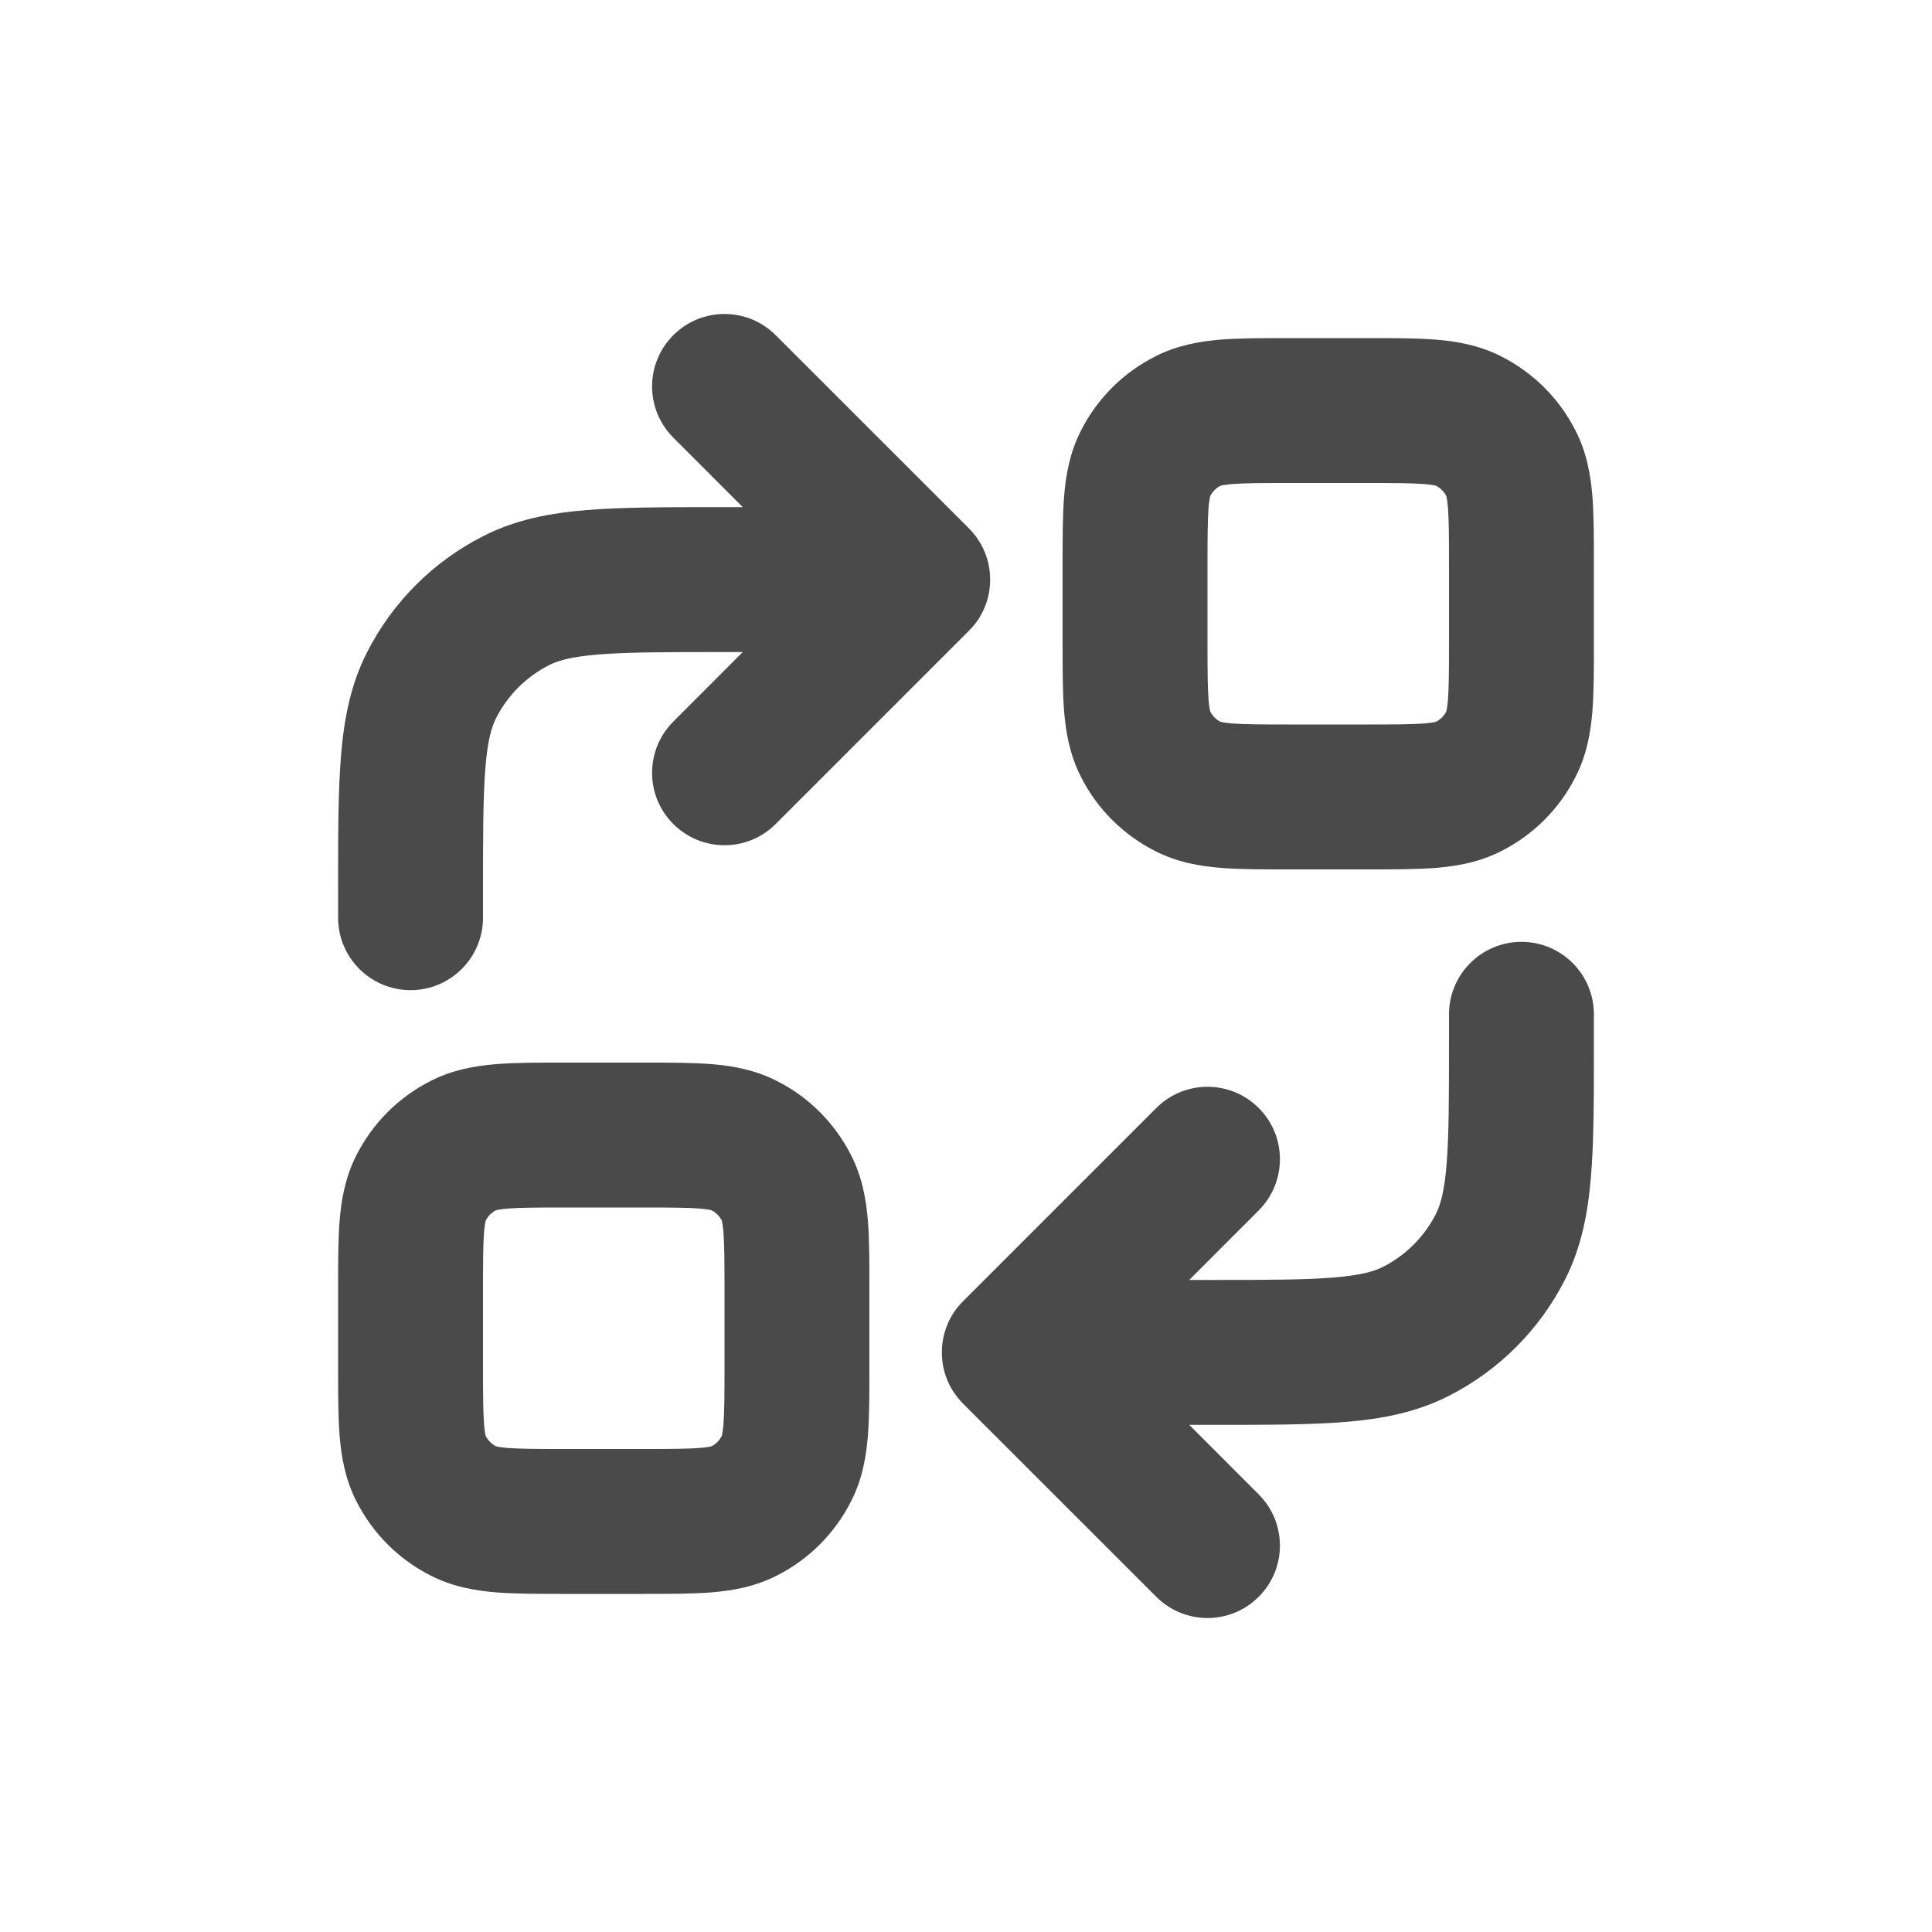 <svg width="20" height="20" viewBox="0 0 20 20" fill="none" xmlns="http://www.w3.org/2000/svg">
<path fill-rule="evenodd" clip-rule="evenodd" d="M13.324 3.5C13.332 3.5 13.341 3.5 13.35 3.5H14.15C14.159 3.5 14.168 3.5 14.176 3.5C14.434 3.5 14.67 3.5 14.868 3.516C15.081 3.534 15.314 3.573 15.544 3.691C15.874 3.859 16.142 4.126 16.309 4.456C16.427 4.686 16.466 4.919 16.484 5.132C16.5 5.33 16.5 5.566 16.5 5.824V6.676C16.5 6.934 16.5 7.17 16.484 7.368C16.466 7.581 16.427 7.814 16.309 8.044C16.142 8.374 15.874 8.641 15.544 8.809C15.314 8.927 15.081 8.966 14.868 8.984C14.67 9 14.434 9 14.176 9H13.324C13.066 9 12.83 9 12.632 8.984C12.419 8.966 12.186 8.927 11.956 8.809C11.626 8.641 11.358 8.374 11.191 8.044C11.073 7.814 11.034 7.581 11.016 7.368C11 7.17 11 6.934 11 6.676C11 6.668 11 6.659 11 6.65V5.85C11 5.841 11 5.832 11 5.824C11 5.566 11 5.33 11.016 5.132C11.034 4.919 11.073 4.686 11.191 4.456C11.358 4.126 11.626 3.859 11.956 3.691C12.186 3.573 12.419 3.534 12.632 3.516C12.83 3.5 13.066 3.5 13.324 3.5ZM12.631 5.03L12.632 5.029ZM12.633 5.029C12.642 5.026 12.675 5.018 12.754 5.011C12.883 5.001 13.058 5 13.35 5H14.15C14.442 5 14.617 5.001 14.746 5.011C14.825 5.018 14.858 5.026 14.867 5.029C14.911 5.052 14.948 5.089 14.971 5.133C14.974 5.142 14.982 5.175 14.989 5.254C14.999 5.383 15 5.558 15 5.85V6.65C15 6.942 14.999 7.117 14.989 7.246C14.982 7.325 14.974 7.358 14.971 7.367C14.948 7.411 14.911 7.448 14.867 7.471C14.858 7.474 14.825 7.482 14.746 7.489C14.617 7.499 14.442 7.5 14.15 7.5H13.35C13.058 7.5 12.883 7.499 12.754 7.489C12.675 7.482 12.642 7.474 12.633 7.471C12.589 7.448 12.552 7.411 12.529 7.367C12.526 7.358 12.518 7.325 12.511 7.246C12.501 7.117 12.5 6.942 12.5 6.65V5.85C12.5 5.558 12.501 5.383 12.511 5.254C12.518 5.175 12.526 5.142 12.529 5.133C12.552 5.089 12.589 5.052 12.633 5.029ZM12.53 5.131L12.529 5.132ZM12.53 7.369L12.529 7.368ZM12.631 7.47L12.632 7.471ZM14.869 7.47L14.868 7.471ZM14.97 7.369L14.971 7.368ZM14.97 5.131L14.971 5.132ZM14.868 5.029L14.869 5.03Z" fill="#4A4A4A"/>
<path fill-rule="evenodd" clip-rule="evenodd" d="M6.676 16.5C6.668 16.5 6.659 16.5 6.65 16.5H5.85C5.841 16.5 5.832 16.5 5.824 16.5C5.566 16.5 5.33 16.5 5.132 16.484C4.919 16.466 4.686 16.427 4.456 16.309C4.126 16.142 3.859 15.874 3.691 15.544C3.573 15.314 3.534 15.081 3.516 14.868C3.5 14.67 3.5 14.434 3.5 14.176V13.324C3.5 13.066 3.5 12.83 3.516 12.632C3.534 12.419 3.573 12.186 3.691 11.956C3.859 11.626 4.126 11.358 4.456 11.191C4.686 11.073 4.919 11.034 5.132 11.016C5.33 11 5.566 11 5.824 11H6.676C6.934 11 7.17 11 7.368 11.016C7.581 11.034 7.814 11.073 8.044 11.191C8.374 11.358 8.641 11.626 8.809 11.956C8.927 12.186 8.966 12.419 8.984 12.632C9 12.83 9 13.066 9 13.324C9 13.332 9 13.341 9 13.35V14.15C9 14.159 9 14.168 9 14.176C9 14.434 9 14.67 8.984 14.868C8.966 15.081 8.927 15.314 8.809 15.544C8.641 15.874 8.374 16.142 8.044 16.309C7.814 16.427 7.581 16.466 7.368 16.484C7.17 16.5 6.934 16.5 6.676 16.5ZM7.369 14.97L7.368 14.971ZM7.367 14.971C7.358 14.974 7.325 14.982 7.246 14.989C7.117 14.999 6.942 15 6.65 15H5.85C5.558 15 5.383 14.999 5.254 14.989C5.175 14.982 5.142 14.974 5.133 14.971C5.089 14.948 5.052 14.911 5.029 14.867C5.026 14.858 5.018 14.825 5.011 14.746C5.001 14.617 5 14.442 5 14.15V13.35C5 13.058 5.001 12.883 5.011 12.754C5.018 12.675 5.026 12.642 5.029 12.633C5.052 12.589 5.089 12.552 5.133 12.529C5.142 12.526 5.175 12.518 5.254 12.511C5.383 12.501 5.558 12.5 5.85 12.5H6.65C6.942 12.5 7.117 12.501 7.246 12.511C7.325 12.518 7.358 12.526 7.367 12.529C7.411 12.552 7.448 12.589 7.471 12.633C7.474 12.642 7.482 12.675 7.489 12.754C7.499 12.883 7.5 13.058 7.5 13.35V14.15C7.5 14.442 7.499 14.617 7.489 14.746C7.482 14.825 7.474 14.858 7.471 14.867C7.448 14.911 7.411 14.948 7.367 14.971ZM7.47 14.869L7.471 14.868ZM7.47 12.631L7.471 12.632ZM7.369 12.53L7.368 12.529ZM5.131 12.53L5.132 12.529ZM5.03 12.631L5.029 12.632ZM5.03 14.869L5.029 14.868ZM5.132 14.971L5.131 14.97Z" fill="#4A4A4A"/>
<path d="M6.97 4.53C6.677 4.237 6.677 3.763 6.97 3.47C7.263 3.177 7.737 3.177 8.03 3.47L10.025 5.464C10.046 5.485 10.067 5.508 10.086 5.532C10.189 5.66 10.25 5.823 10.25 6L10.25 6.007C10.249 6.093 10.234 6.18 10.203 6.262C10.167 6.36 10.109 6.452 10.03 6.53L8.03 8.53C7.737 8.823 7.263 8.823 6.97 8.53C6.677 8.238 6.677 7.763 6.97 7.47L7.689 6.75H7.45C6.878 6.75 6.493 6.751 6.197 6.775C5.91 6.798 5.773 6.84 5.683 6.886C5.447 7.006 5.256 7.197 5.136 7.433C5.09 7.523 5.048 7.66 5.025 7.947C5.001 8.243 5 8.628 5 9.2V9.5C5 9.914 4.664 10.25 4.25 10.25C3.836 10.25 3.5 9.914 3.5 9.5V9.17C3.5 8.635 3.5 8.19 3.53 7.825C3.561 7.445 3.628 7.089 3.8 6.752C4.063 6.234 4.484 5.813 5.002 5.55C5.339 5.378 5.695 5.311 6.075 5.28C6.44 5.25 6.885 5.25 7.42 5.25H7.689L6.97 4.53Z" fill="#4A4A4A"/>
<path d="M13.803 13.225C13.507 13.249 13.122 13.25 12.55 13.25H12.311L13.03 12.53C13.323 12.237 13.323 11.762 13.03 11.47C12.737 11.177 12.263 11.177 11.97 11.47L9.97 13.47C9.891 13.548 9.833 13.64 9.797 13.738C9.767 13.82 9.75 13.908 9.75 14C9.75 14.177 9.811 14.34 9.914 14.468C9.933 14.492 9.954 14.515 9.975 14.536L11.97 16.53C12.263 16.823 12.737 16.823 13.03 16.53C13.323 16.237 13.323 15.763 13.03 15.47L12.311 14.75H12.58C13.115 14.75 13.56 14.75 13.925 14.72C14.305 14.689 14.661 14.622 14.998 14.45C15.516 14.187 15.937 13.766 16.2 13.248C16.372 12.911 16.439 12.555 16.47 12.175C16.5 11.81 16.5 11.365 16.5 10.83V10.5C16.5 10.086 16.164 9.75 15.75 9.75C15.336 9.75 15 10.086 15 10.5V10.8C15 11.372 14.999 11.757 14.975 12.053C14.952 12.34 14.91 12.477 14.864 12.568C14.744 12.803 14.553 12.994 14.318 13.114C14.227 13.16 14.09 13.202 13.803 13.225Z" fill="#4A4A4A"/>
</svg>

